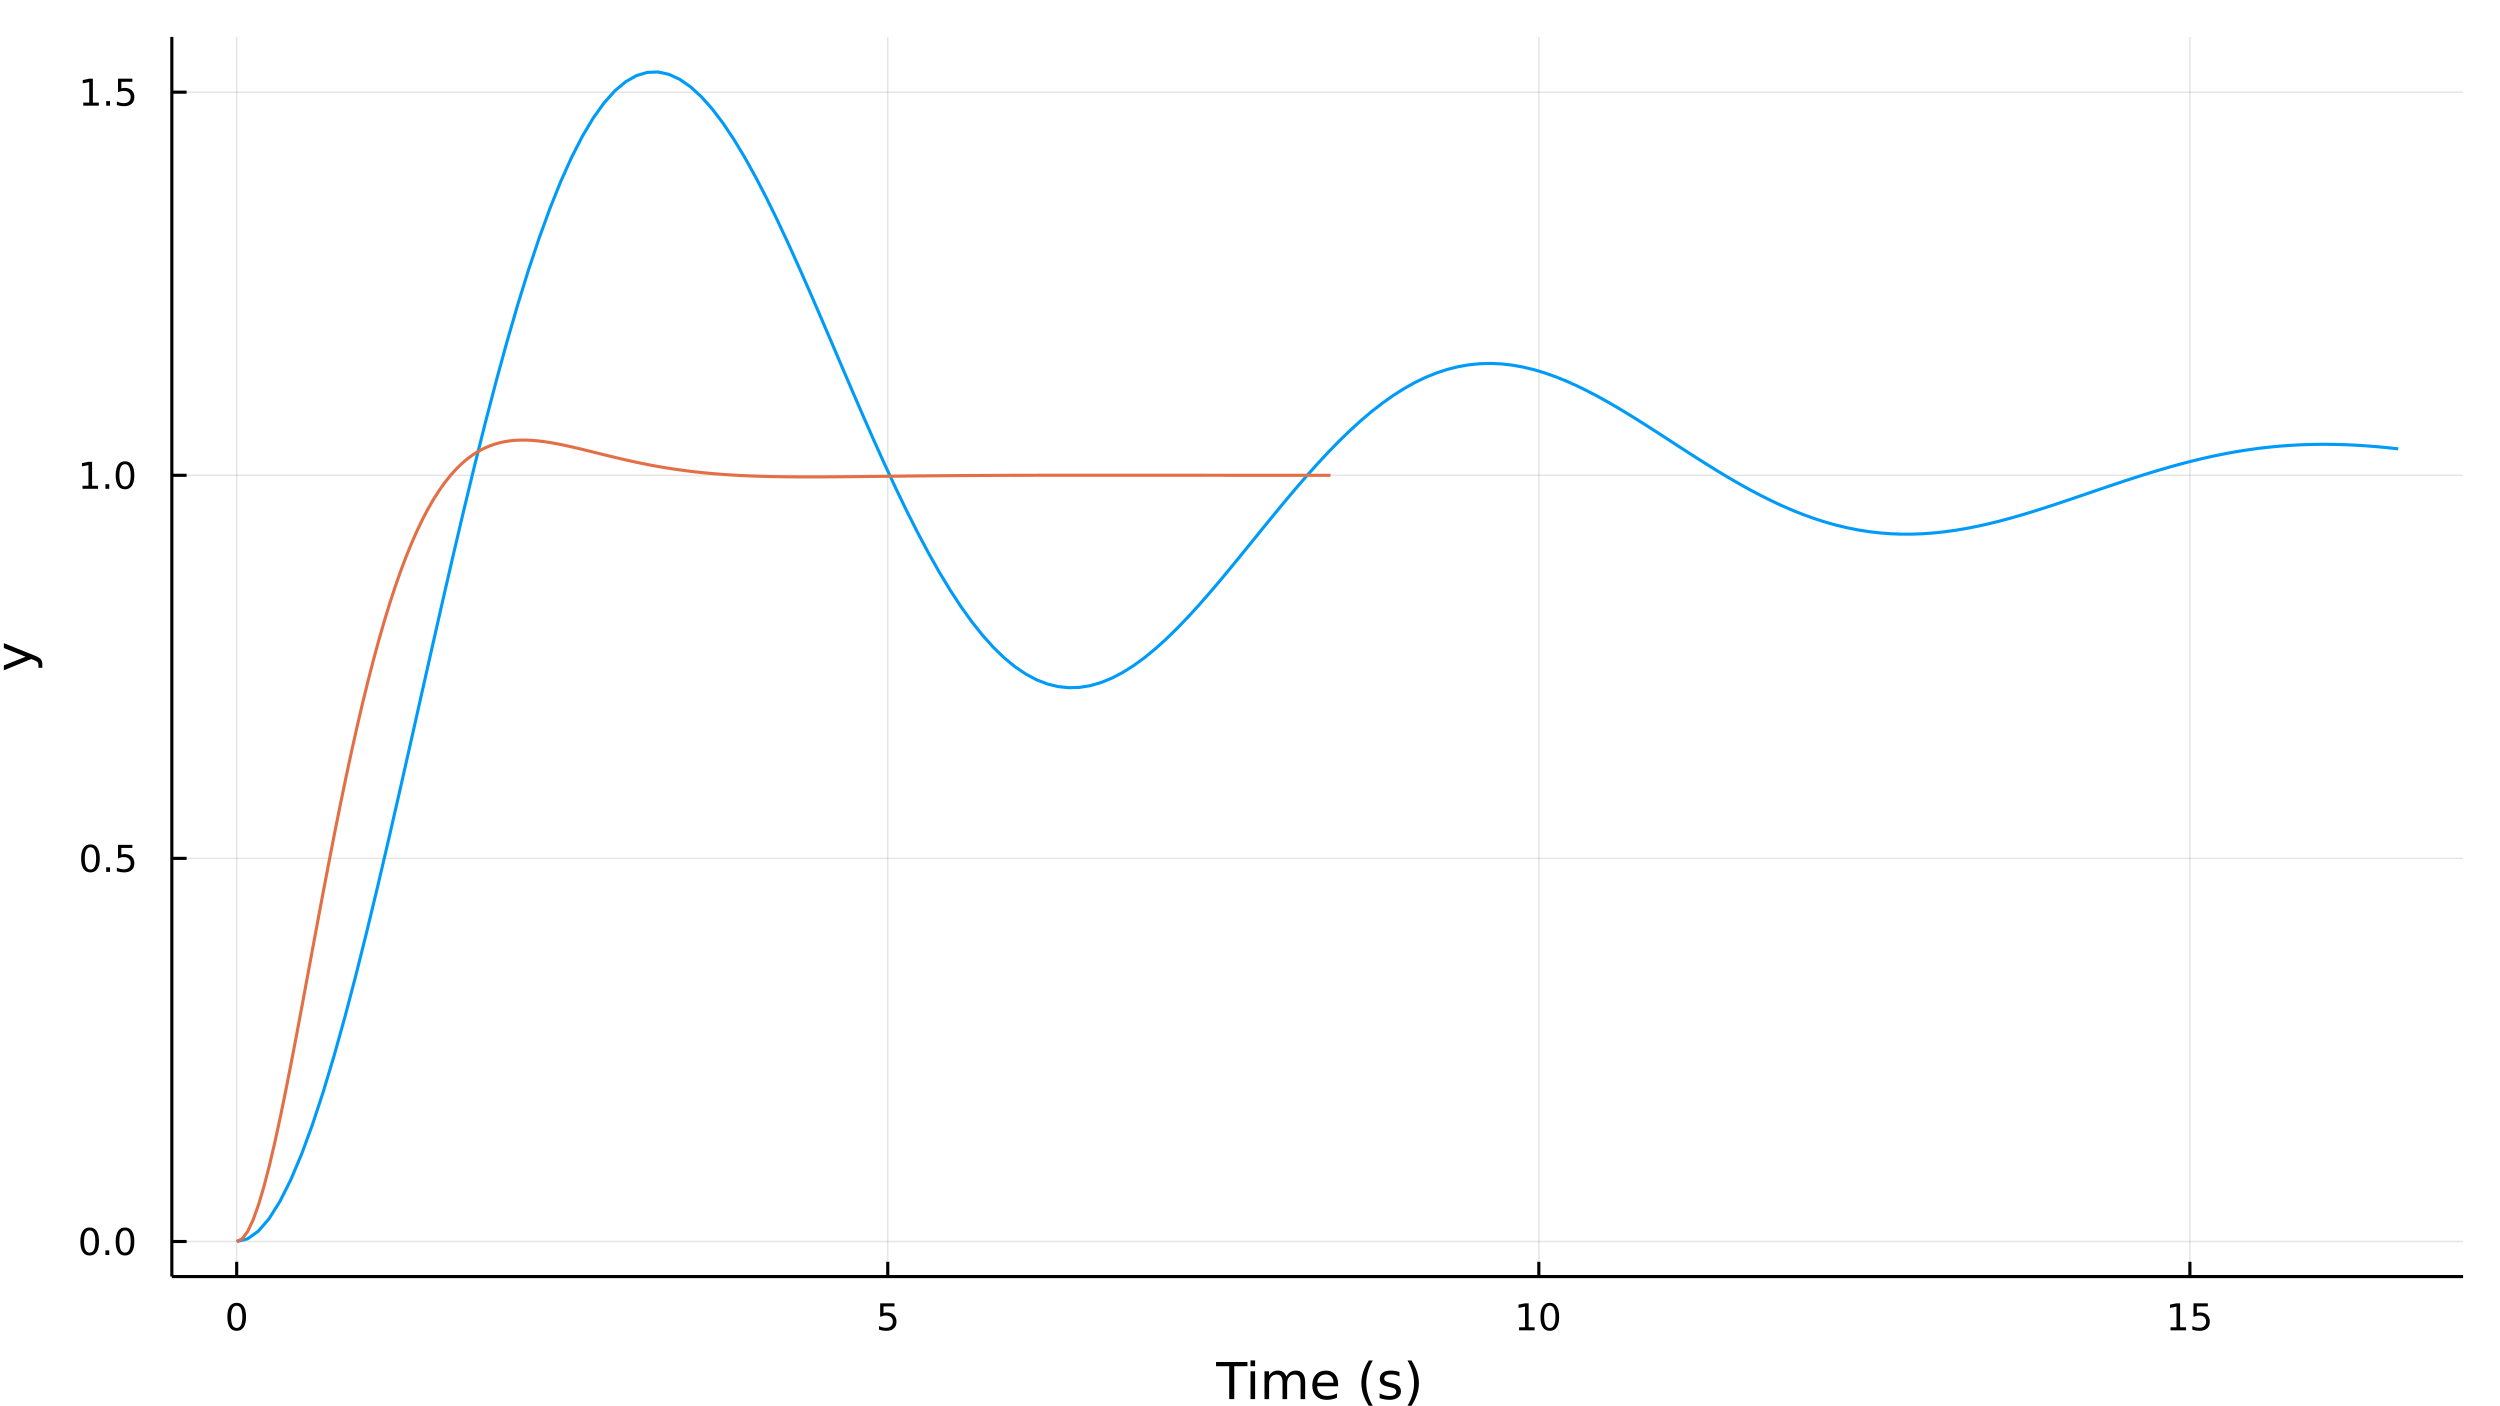 <?xml version="1.0" encoding="utf-8"?>
<svg xmlns="http://www.w3.org/2000/svg" xmlns:xlink="http://www.w3.org/1999/xlink" width="800" height="450" viewBox="0 0 3200 1800">
<rect x="0" y="0" width="3200" height="1800" fill="#333333" stroke="none"/>
<defs>
  <clipPath id="clip450">
    <rect x="0" y="0" width="3200" height="1800"/>
  </clipPath>
</defs>
<path clip-path="url(#clip450)" d="
M0 1800 L3200 1800 L3200 0 L0 0  Z
  " fill="#ffffff" fill-rule="evenodd" fill-opacity="1"/>
<defs>
  <clipPath id="clip451">
    <rect x="640" y="0" width="2241" height="1800"/>
  </clipPath>
</defs>
<path clip-path="url(#clip450)" d="
M219.955 1634 L3152.76 1634 L3152.76 47.244 L219.955 47.244  Z
  " fill="#ffffff" fill-rule="evenodd" fill-opacity="1"/>
<defs>
  <clipPath id="clip452">
    <rect x="219" y="47" width="2934" height="1588"/>
  </clipPath>
</defs>
<polyline clip-path="url(#clip452)" style="stroke:#000000; stroke-linecap:butt; stroke-linejoin:round; stroke-width:2; stroke-opacity:0.1; fill:none" points="
  302.959,1634 302.959,47.244 
  "/>
<polyline clip-path="url(#clip452)" style="stroke:#000000; stroke-linecap:butt; stroke-linejoin:round; stroke-width:2; stroke-opacity:0.1; fill:none" points="
  1136.33,1634 1136.33,47.244 
  "/>
<polyline clip-path="url(#clip452)" style="stroke:#000000; stroke-linecap:butt; stroke-linejoin:round; stroke-width:2; stroke-opacity:0.1; fill:none" points="
  1969.7,1634 1969.7,47.244 
  "/>
<polyline clip-path="url(#clip452)" style="stroke:#000000; stroke-linecap:butt; stroke-linejoin:round; stroke-width:2; stroke-opacity:0.1; fill:none" points="
  2803.07,1634 2803.07,47.244 
  "/>
<polyline clip-path="url(#clip450)" style="stroke:#000000; stroke-linecap:butt; stroke-linejoin:round; stroke-width:4; stroke-opacity:1; fill:none" points="
  219.955,1634 3152.76,1634 
  "/>
<polyline clip-path="url(#clip450)" style="stroke:#000000; stroke-linecap:butt; stroke-linejoin:round; stroke-width:4; stroke-opacity:1; fill:none" points="
  302.959,1634 302.959,1615.11 
  "/>
<polyline clip-path="url(#clip450)" style="stroke:#000000; stroke-linecap:butt; stroke-linejoin:round; stroke-width:4; stroke-opacity:1; fill:none" points="
  1136.33,1634 1136.33,1615.11 
  "/>
<polyline clip-path="url(#clip450)" style="stroke:#000000; stroke-linecap:butt; stroke-linejoin:round; stroke-width:4; stroke-opacity:1; fill:none" points="
  1969.7,1634 1969.7,1615.11 
  "/>
<polyline clip-path="url(#clip450)" style="stroke:#000000; stroke-linecap:butt; stroke-linejoin:round; stroke-width:4; stroke-opacity:1; fill:none" points="
  2803.07,1634 2803.07,1615.11 
  "/>
<path clip-path="url(#clip450)" d="M302.959 1671.32 Q299.348 1671.32 297.519 1674.89 Q295.714 1678.43 295.714 1685.56 Q295.714 1692.67 297.519 1696.23 Q299.348 1699.77 302.959 1699.77 Q306.593 1699.77 308.399 1696.23 Q310.227 1692.67 310.227 1685.56 Q310.227 1678.43 308.399 1674.89 Q306.593 1671.32 302.959 1671.32 M302.959 1667.62 Q308.769 1667.62 311.825 1672.23 Q314.903 1676.81 314.903 1685.56 Q314.903 1694.29 311.825 1698.89 Q308.769 1703.48 302.959 1703.48 Q297.149 1703.48 294.07 1698.89 Q291.015 1694.29 291.015 1685.56 Q291.015 1676.81 294.07 1672.23 Q297.149 1667.62 302.959 1667.62 Z" fill="#000000" fill-rule="evenodd" fill-opacity="1" /><path clip-path="url(#clip450)" d="M1126.61 1668.24 L1144.96 1668.24 L1144.96 1672.18 L1130.89 1672.18 L1130.89 1680.65 Q1131.91 1680.3 1132.93 1680.14 Q1133.95 1679.96 1134.96 1679.96 Q1140.75 1679.96 1144.13 1683.13 Q1147.51 1686.3 1147.51 1691.72 Q1147.51 1697.3 1144.04 1700.4 Q1140.57 1703.48 1134.25 1703.48 Q1132.07 1703.48 1129.8 1703.11 Q1127.56 1702.74 1125.15 1701.99 L1125.15 1697.3 Q1127.23 1698.43 1129.46 1698.99 Q1131.68 1699.54 1134.15 1699.54 Q1138.16 1699.54 1140.5 1697.43 Q1142.83 1695.33 1142.83 1691.72 Q1142.83 1688.11 1140.5 1686 Q1138.16 1683.89 1134.15 1683.89 Q1132.28 1683.89 1130.4 1684.31 Q1128.55 1684.73 1126.61 1685.61 L1126.61 1668.24 Z" fill="#000000" fill-rule="evenodd" fill-opacity="1" /><path clip-path="url(#clip450)" d="M1944.39 1698.87 L1952.03 1698.87 L1952.03 1672.5 L1943.72 1674.17 L1943.72 1669.91 L1951.98 1668.24 L1956.66 1668.24 L1956.66 1698.87 L1964.3 1698.87 L1964.3 1702.8 L1944.39 1702.8 L1944.39 1698.87 Z" fill="#000000" fill-rule="evenodd" fill-opacity="1" /><path clip-path="url(#clip450)" d="M1983.74 1671.32 Q1980.13 1671.32 1978.3 1674.89 Q1976.5 1678.43 1976.5 1685.56 Q1976.5 1692.67 1978.3 1696.23 Q1980.13 1699.77 1983.74 1699.77 Q1987.38 1699.77 1989.18 1696.23 Q1991.01 1692.67 1991.01 1685.56 Q1991.01 1678.43 1989.18 1674.89 Q1987.38 1671.32 1983.74 1671.32 M1983.74 1667.62 Q1989.55 1667.62 1992.61 1672.23 Q1995.69 1676.81 1995.69 1685.56 Q1995.69 1694.29 1992.61 1698.89 Q1989.55 1703.48 1983.74 1703.48 Q1977.93 1703.48 1974.85 1698.89 Q1971.8 1694.29 1971.8 1685.56 Q1971.8 1676.81 1974.85 1672.23 Q1977.93 1667.62 1983.74 1667.62 Z" fill="#000000" fill-rule="evenodd" fill-opacity="1" /><path clip-path="url(#clip450)" d="M2778.26 1698.87 L2785.9 1698.87 L2785.9 1672.5 L2777.59 1674.17 L2777.59 1669.91 L2785.85 1668.24 L2790.53 1668.24 L2790.53 1698.87 L2798.17 1698.87 L2798.17 1702.8 L2778.26 1702.8 L2778.26 1698.87 Z" fill="#000000" fill-rule="evenodd" fill-opacity="1" /><path clip-path="url(#clip450)" d="M2807.66 1668.24 L2826.01 1668.24 L2826.01 1672.18 L2811.94 1672.18 L2811.94 1680.65 Q2812.96 1680.3 2813.98 1680.14 Q2814.99 1679.96 2816.01 1679.96 Q2821.8 1679.96 2825.18 1683.13 Q2828.56 1686.3 2828.56 1691.72 Q2828.56 1697.3 2825.09 1700.4 Q2821.61 1703.48 2815.3 1703.48 Q2813.12 1703.48 2810.85 1703.11 Q2808.61 1702.74 2806.2 1701.99 L2806.2 1697.3 Q2808.28 1698.43 2810.5 1698.99 Q2812.73 1699.54 2815.2 1699.54 Q2819.21 1699.54 2821.55 1697.43 Q2823.88 1695.33 2823.88 1691.72 Q2823.88 1688.11 2821.55 1686 Q2819.21 1683.89 2815.2 1683.89 Q2813.33 1683.89 2811.45 1684.31 Q2809.6 1684.73 2807.66 1685.61 L2807.66 1668.24 Z" fill="#000000" fill-rule="evenodd" fill-opacity="1" /><path clip-path="url(#clip450)" d="M1556.53 1743.35 L1596.73 1743.35 L1596.73 1748.76 L1579.86 1748.76 L1579.86 1790.87 L1573.4 1790.87 L1573.4 1748.76 L1556.53 1748.76 L1556.53 1743.35 Z" fill="#000000" fill-rule="evenodd" fill-opacity="1" /><path clip-path="url(#clip450)" d="M1600.67 1755.22 L1606.53 1755.22 L1606.53 1790.87 L1600.67 1790.87 L1600.67 1755.22 M1600.67 1741.34 L1606.53 1741.34 L1606.53 1748.76 L1600.67 1748.76 L1600.67 1741.34 Z" fill="#000000" fill-rule="evenodd" fill-opacity="1" /><path clip-path="url(#clip450)" d="M1646.54 1762.06 Q1648.73 1758.12 1651.79 1756.24 Q1654.85 1754.36 1658.98 1754.36 Q1664.55 1754.36 1667.58 1758.28 Q1670.6 1762.16 1670.6 1769.35 L1670.6 1790.87 L1664.71 1790.87 L1664.71 1769.54 Q1664.71 1764.42 1662.9 1761.94 Q1661.08 1759.45 1657.36 1759.45 Q1652.81 1759.45 1650.17 1762.48 Q1647.52 1765.5 1647.52 1770.72 L1647.52 1790.87 L1641.64 1790.87 L1641.64 1769.54 Q1641.64 1764.39 1639.82 1761.94 Q1638.01 1759.45 1634.22 1759.45 Q1629.73 1759.45 1627.09 1762.51 Q1624.45 1765.53 1624.45 1770.72 L1624.45 1790.87 L1618.56 1790.87 L1618.56 1755.22 L1624.45 1755.22 L1624.45 1760.76 Q1626.45 1757.48 1629.26 1755.92 Q1632.06 1754.36 1635.91 1754.36 Q1639.79 1754.36 1642.5 1756.33 Q1645.23 1758.31 1646.54 1762.06 Z" fill="#000000" fill-rule="evenodd" fill-opacity="1" /><path clip-path="url(#clip450)" d="M1712.77 1771.58 L1712.77 1774.45 L1685.85 1774.45 Q1686.23 1780.49 1689.47 1783.68 Q1692.75 1786.83 1698.58 1786.83 Q1701.95 1786.83 1705.1 1786 Q1708.29 1785.17 1711.4 1783.52 L1711.4 1789.05 Q1708.25 1790.39 1704.94 1791.09 Q1701.63 1791.79 1698.23 1791.79 Q1689.7 1791.79 1684.7 1786.83 Q1679.74 1781.86 1679.74 1773.39 Q1679.74 1764.64 1684.45 1759.52 Q1689.19 1754.36 1697.21 1754.36 Q1704.4 1754.36 1708.57 1759.01 Q1712.77 1763.62 1712.77 1771.58 M1706.92 1769.86 Q1706.85 1765.06 1704.21 1762.19 Q1701.6 1759.33 1697.27 1759.33 Q1692.37 1759.33 1689.41 1762.1 Q1686.48 1764.86 1686.04 1769.89 L1706.92 1769.86 Z" fill="#000000" fill-rule="evenodd" fill-opacity="1" /><path clip-path="url(#clip450)" d="M1757.17 1741.41 Q1752.91 1748.73 1750.84 1755.89 Q1748.77 1763.05 1748.77 1770.4 Q1748.77 1777.76 1750.84 1784.98 Q1752.94 1792.17 1757.17 1799.46 L1752.08 1799.46 Q1747.31 1791.98 1744.92 1784.76 Q1742.56 1777.53 1742.56 1770.4 Q1742.56 1763.31 1744.92 1756.11 Q1747.28 1748.92 1752.08 1741.41 L1757.17 1741.41 Z" fill="#000000" fill-rule="evenodd" fill-opacity="1" /><path clip-path="url(#clip450)" d="M1791.26 1756.27 L1791.26 1761.81 Q1788.78 1760.54 1786.11 1759.9 Q1783.43 1759.26 1780.57 1759.26 Q1776.21 1759.26 1774.01 1760.6 Q1771.85 1761.94 1771.85 1764.61 Q1771.85 1766.65 1773.41 1767.82 Q1774.97 1768.97 1779.68 1770.02 L1781.68 1770.47 Q1787.92 1771.8 1790.53 1774.25 Q1793.17 1776.67 1793.17 1781.03 Q1793.17 1786 1789.23 1788.9 Q1785.31 1791.79 1778.44 1791.79 Q1775.57 1791.79 1772.45 1791.22 Q1769.36 1790.68 1765.93 1789.56 L1765.93 1783.52 Q1769.17 1785.2 1772.32 1786.06 Q1775.48 1786.89 1778.56 1786.89 Q1782.7 1786.89 1784.93 1785.49 Q1787.16 1784.06 1787.16 1781.48 Q1787.16 1779.09 1785.53 1777.82 Q1783.94 1776.55 1778.5 1775.37 L1776.46 1774.89 Q1771.02 1773.75 1768.6 1771.39 Q1766.18 1769 1766.18 1764.86 Q1766.18 1759.84 1769.75 1757.1 Q1773.31 1754.36 1779.87 1754.36 Q1783.11 1754.36 1785.98 1754.84 Q1788.84 1755.32 1791.26 1756.27 Z" fill="#000000" fill-rule="evenodd" fill-opacity="1" /><path clip-path="url(#clip450)" d="M1801.57 1741.41 L1806.67 1741.41 Q1811.44 1748.92 1813.8 1756.11 Q1816.18 1763.31 1816.18 1770.4 Q1816.18 1777.53 1813.8 1784.76 Q1811.44 1791.98 1806.67 1799.46 L1801.57 1799.46 Q1805.81 1792.17 1807.88 1784.98 Q1809.98 1777.76 1809.98 1770.4 Q1809.98 1763.05 1807.88 1755.89 Q1805.81 1748.73 1801.57 1741.41 Z" fill="#000000" fill-rule="evenodd" fill-opacity="1" /><polyline clip-path="url(#clip452)" style="stroke:#000000; stroke-linecap:butt; stroke-linejoin:round; stroke-width:2; stroke-opacity:0.1; fill:none" points="
  219.955,1589.1 3152.76,1589.1 
  "/>
<polyline clip-path="url(#clip452)" style="stroke:#000000; stroke-linecap:butt; stroke-linejoin:round; stroke-width:2; stroke-opacity:0.1; fill:none" points="
  219.955,1098.73 3152.76,1098.73 
  "/>
<polyline clip-path="url(#clip452)" style="stroke:#000000; stroke-linecap:butt; stroke-linejoin:round; stroke-width:2; stroke-opacity:0.1; fill:none" points="
  219.955,608.373 3152.76,608.373 
  "/>
<polyline clip-path="url(#clip452)" style="stroke:#000000; stroke-linecap:butt; stroke-linejoin:round; stroke-width:2; stroke-opacity:0.1; fill:none" points="
  219.955,118.012 3152.76,118.012 
  "/>
<polyline clip-path="url(#clip450)" style="stroke:#000000; stroke-linecap:butt; stroke-linejoin:round; stroke-width:4; stroke-opacity:1; fill:none" points="
  219.955,1634 219.955,47.244 
  "/>
<polyline clip-path="url(#clip450)" style="stroke:#000000; stroke-linecap:butt; stroke-linejoin:round; stroke-width:4; stroke-opacity:1; fill:none" points="
  219.955,1589.1 238.853,1589.1 
  "/>
<polyline clip-path="url(#clip450)" style="stroke:#000000; stroke-linecap:butt; stroke-linejoin:round; stroke-width:4; stroke-opacity:1; fill:none" points="
  219.955,1098.73 238.853,1098.73 
  "/>
<polyline clip-path="url(#clip450)" style="stroke:#000000; stroke-linecap:butt; stroke-linejoin:round; stroke-width:4; stroke-opacity:1; fill:none" points="
  219.955,608.373 238.853,608.373 
  "/>
<polyline clip-path="url(#clip450)" style="stroke:#000000; stroke-linecap:butt; stroke-linejoin:round; stroke-width:4; stroke-opacity:1; fill:none" points="
  219.955,118.012 238.853,118.012 
  "/>
<path clip-path="url(#clip450)" d="M114.78 1574.9 Q111.168 1574.9 109.34 1578.46 Q107.534 1582 107.534 1589.13 Q107.534 1596.24 109.34 1599.8 Q111.168 1603.34 114.78 1603.34 Q118.414 1603.34 120.219 1599.8 Q122.048 1596.24 122.048 1589.13 Q122.048 1582 120.219 1578.46 Q118.414 1574.9 114.78 1574.9 M114.78 1571.19 Q120.59 1571.19 123.645 1575.8 Q126.724 1580.38 126.724 1589.13 Q126.724 1597.86 123.645 1602.46 Q120.59 1607.05 114.78 1607.05 Q108.969 1607.05 105.891 1602.46 Q102.835 1597.86 102.835 1589.13 Q102.835 1580.38 105.891 1575.8 Q108.969 1571.19 114.78 1571.19 Z" fill="#000000" fill-rule="evenodd" fill-opacity="1" /><path clip-path="url(#clip450)" d="M134.941 1600.5 L139.826 1600.5 L139.826 1606.38 L134.941 1606.38 L134.941 1600.5 Z" fill="#000000" fill-rule="evenodd" fill-opacity="1" /><path clip-path="url(#clip450)" d="M160.011 1574.9 Q156.4 1574.9 154.571 1578.46 Q152.765 1582 152.765 1589.13 Q152.765 1596.24 154.571 1599.8 Q156.4 1603.34 160.011 1603.34 Q163.645 1603.34 165.451 1599.8 Q167.279 1596.24 167.279 1589.13 Q167.279 1582 165.451 1578.46 Q163.645 1574.9 160.011 1574.9 M160.011 1571.19 Q165.821 1571.19 168.876 1575.8 Q171.955 1580.38 171.955 1589.13 Q171.955 1597.86 168.876 1602.46 Q165.821 1607.05 160.011 1607.05 Q154.201 1607.05 151.122 1602.46 Q148.066 1597.86 148.066 1589.13 Q148.066 1580.38 151.122 1575.8 Q154.201 1571.19 160.011 1571.19 Z" fill="#000000" fill-rule="evenodd" fill-opacity="1" /><path clip-path="url(#clip450)" d="M115.775 1084.53 Q112.164 1084.53 110.335 1088.1 Q108.53 1091.64 108.53 1098.77 Q108.53 1105.88 110.335 1109.44 Q112.164 1112.98 115.775 1112.98 Q119.409 1112.98 121.215 1109.44 Q123.043 1105.88 123.043 1098.77 Q123.043 1091.64 121.215 1088.1 Q119.409 1084.53 115.775 1084.53 M115.775 1080.83 Q121.585 1080.83 124.641 1085.44 Q127.719 1090.02 127.719 1098.77 Q127.719 1107.5 124.641 1112.1 Q121.585 1116.69 115.775 1116.69 Q109.965 1116.69 106.886 1112.1 Q103.831 1107.5 103.831 1098.77 Q103.831 1090.02 106.886 1085.44 Q109.965 1080.83 115.775 1080.83 Z" fill="#000000" fill-rule="evenodd" fill-opacity="1" /><path clip-path="url(#clip450)" d="M135.937 1110.14 L140.821 1110.14 L140.821 1116.01 L135.937 1116.01 L135.937 1110.14 Z" fill="#000000" fill-rule="evenodd" fill-opacity="1" /><path clip-path="url(#clip450)" d="M151.052 1081.45 L169.409 1081.45 L169.409 1085.39 L155.335 1085.39 L155.335 1093.86 Q156.353 1093.52 157.372 1093.35 Q158.39 1093.17 159.409 1093.17 Q165.196 1093.17 168.576 1096.34 Q171.955 1099.51 171.955 1104.93 Q171.955 1110.51 168.483 1113.61 Q165.011 1116.69 158.691 1116.69 Q156.515 1116.69 154.247 1116.32 Q152.002 1115.95 149.594 1115.2 L149.594 1110.51 Q151.677 1111.64 153.9 1112.2 Q156.122 1112.75 158.599 1112.75 Q162.603 1112.75 164.941 1110.64 Q167.279 1108.54 167.279 1104.93 Q167.279 1101.32 164.941 1099.21 Q162.603 1097.1 158.599 1097.1 Q156.724 1097.1 154.849 1097.52 Q152.997 1097.94 151.052 1098.82 L151.052 1081.45 Z" fill="#000000" fill-rule="evenodd" fill-opacity="1" /><path clip-path="url(#clip450)" d="M105.59 621.718 L113.229 621.718 L113.229 595.353 L104.918 597.019 L104.918 592.76 L113.182 591.093 L117.858 591.093 L117.858 621.718 L125.497 621.718 L125.497 625.653 L105.59 625.653 L105.59 621.718 Z" fill="#000000" fill-rule="evenodd" fill-opacity="1" /><path clip-path="url(#clip450)" d="M134.941 619.774 L139.826 619.774 L139.826 625.653 L134.941 625.653 L134.941 619.774 Z" fill="#000000" fill-rule="evenodd" fill-opacity="1" /><path clip-path="url(#clip450)" d="M160.011 594.172 Q156.4 594.172 154.571 597.737 Q152.765 601.279 152.765 608.408 Q152.765 615.515 154.571 619.079 Q156.4 622.621 160.011 622.621 Q163.645 622.621 165.451 619.079 Q167.279 615.515 167.279 608.408 Q167.279 601.279 165.451 597.737 Q163.645 594.172 160.011 594.172 M160.011 590.468 Q165.821 590.468 168.876 595.075 Q171.955 599.658 171.955 608.408 Q171.955 617.135 168.876 621.741 Q165.821 626.325 160.011 626.325 Q154.201 626.325 151.122 621.741 Q148.066 617.135 148.066 608.408 Q148.066 599.658 151.122 595.075 Q154.201 590.468 160.011 590.468 Z" fill="#000000" fill-rule="evenodd" fill-opacity="1" /><path clip-path="url(#clip450)" d="M106.585 131.357 L114.224 131.357 L114.224 104.991 L105.914 106.658 L105.914 102.399 L114.178 100.732 L118.854 100.732 L118.854 131.357 L126.492 131.357 L126.492 135.292 L106.585 135.292 L106.585 131.357 Z" fill="#000000" fill-rule="evenodd" fill-opacity="1" /><path clip-path="url(#clip450)" d="M135.937 129.412 L140.821 129.412 L140.821 135.292 L135.937 135.292 L135.937 129.412 Z" fill="#000000" fill-rule="evenodd" fill-opacity="1" /><path clip-path="url(#clip450)" d="M151.052 100.732 L169.409 100.732 L169.409 104.667 L155.335 104.667 L155.335 113.139 Q156.353 112.792 157.372 112.63 Q158.39 112.445 159.409 112.445 Q165.196 112.445 168.576 115.616 Q171.955 118.787 171.955 124.204 Q171.955 129.783 168.483 132.885 Q165.011 135.963 158.691 135.963 Q156.515 135.963 154.247 135.593 Q152.002 135.222 149.594 134.482 L149.594 129.783 Q151.677 130.917 153.9 131.473 Q156.122 132.028 158.599 132.028 Q162.603 132.028 164.941 129.922 Q167.279 127.815 167.279 124.204 Q167.279 120.593 164.941 118.486 Q162.603 116.38 158.599 116.38 Q156.724 116.38 154.849 116.797 Q152.997 117.213 151.052 118.093 L151.052 100.732 Z" fill="#000000" fill-rule="evenodd" fill-opacity="1" /><path clip-path="url(#clip450)" d="M43.889 838.938 Q50.255 841.42 52.197 843.775 Q54.138 846.131 54.138 850.078 L54.138 854.756 L49.236 854.756 L49.236 851.319 Q49.236 848.9 48.091 847.563 Q46.945 846.226 42.68 844.603 L40.006 843.553 L4.931 857.971 L4.931 851.764 L32.813 840.624 L4.931 829.484 L4.931 823.278 L43.889 838.938 Z" fill="#000000" fill-rule="evenodd" fill-opacity="1" /><polyline clip-path="url(#clip452)" style="stroke:#009af9; stroke-linecap:butt; stroke-linejoin:round; stroke-width:4; stroke-opacity:1; fill:none" points="
  302.959,1589.1 316.793,1585.76 330.627,1575.91 344.461,1559.83 358.295,1537.83 372.129,1510.26 385.963,1477.48 399.797,1439.88 413.631,1397.88 427.465,1351.91 
  441.299,1302.4 455.133,1249.81 468.967,1194.59 482.801,1137.21 496.634,1078.11 510.468,1017.77 524.302,956.624 538.136,895.117 551.97,833.677 565.804,772.716 
  579.638,712.631 593.472,653.805 607.306,596.594 621.14,541.331 634.974,488.325 648.808,437.861 662.642,390.197 676.476,345.569 690.31,304.181 704.144,266.207 
  717.978,231.791 731.812,201.046 745.646,174.06 759.48,150.895 773.314,131.586 787.148,116.138 800.982,104.532 814.816,96.719 828.65,92.624 842.484,92.152 
  856.318,95.191 870.152,101.604 883.986,111.24 897.819,123.93 911.653,139.49 925.487,157.717 939.321,178.399 953.155,201.319 966.989,226.244 980.823,252.941 
  994.657,281.173 1008.49,310.699 1022.33,341.28 1036.16,372.672 1049.99,404.637 1063.83,436.947 1077.66,469.362 1091.5,501.655 1105.33,533.61 1119.16,565.023 
  1133,595.702 1146.83,625.464 1160.66,654.141 1174.5,681.573 1188.33,707.62 1202.17,732.151 1216,755.043 1229.83,776.191 1243.67,795.507 1257.5,812.919 
  1271.34,828.371 1285.17,841.827 1299,853.263 1312.84,862.675 1326.67,870.062 1340.51,875.439 1354.34,878.832 1368.17,880.282 1382.01,879.84 1395.84,877.569 
  1409.68,873.544 1423.51,867.853 1437.34,860.594 1451.18,851.87 1465.01,841.781 1478.85,830.442 1492.68,817.971 1506.51,804.488 1520.35,790.116 1534.18,774.98 
  1548.02,759.21 1561.85,742.934 1575.68,726.272 1589.52,709.353 1603.35,692.303 1617.19,675.246 1631.02,658.297 1644.85,641.566 1658.69,625.159 1672.52,609.174 
  1686.36,593.704 1700.19,578.838 1714.02,564.656 1727.86,551.226 1741.69,538.616 1755.53,526.89 1769.36,516.101 1783.19,506.294 1797.03,497.503 1810.86,489.757 
  1824.7,483.072 1838.53,477.456 1852.36,472.909 1866.2,469.421 1880.03,466.982 1893.87,465.579 1907.7,465.187 1921.53,465.778 1935.37,467.317 1949.2,469.764 
  1963.03,473.072 1976.87,477.192 1990.7,482.065 2004.54,487.631 2018.37,493.832 2032.2,500.606 2046.04,507.888 2059.87,515.611 2073.71,523.71 2087.54,532.118 
  2101.37,540.769 2115.21,549.596 2129.04,558.534 2142.88,567.516 2156.71,576.489 2170.54,585.387 2184.38,594.15 2198.21,602.721 2212.05,611.048 2225.88,619.081 
  2239.71,626.776 2253.55,634.094 2267.38,640.996 2281.22,647.452 2295.05,653.434 2308.88,658.918 2322.72,663.884 2336.55,668.315 2350.39,672.196 2364.22,675.517 
  2378.05,678.273 2391.89,680.464 2405.72,682.091 2419.56,683.164 2433.39,683.693 2447.22,683.695 2461.06,683.191 2474.89,682.199 2488.73,680.74 2502.56,678.839 
  2516.39,676.524 2530.23,673.822 2544.06,670.764 2557.9,667.383 2571.73,663.711 2585.56,659.783 2599.4,655.637 2613.23,651.306 2627.07,646.826 2640.9,642.231 
  2654.73,637.557 2668.57,632.84 2682.4,628.112 2696.24,623.405 2710.07,618.749 2723.9,614.175 2737.74,609.711 2751.57,605.383 2765.4,601.213 2779.24,597.221 
  2793.07,593.432 2806.91,589.866 2820.74,586.543 2834.57,583.479 2848.41,580.687 2862.24,578.179 2876.08,575.961 2889.91,574.04 2903.74,572.418 2917.58,571.094 
  2931.41,570.066 2945.25,569.329 2959.08,568.873 2972.91,568.698 2986.75,568.797 3000.58,569.161 3014.42,569.778 3028.25,570.637 3042.08,571.724 3055.92,573.023 
  3069.75,574.52 
  "/>
<polyline clip-path="url(#clip452)" style="stroke:#e26f46; stroke-linecap:butt; stroke-linejoin:round; stroke-width:4; stroke-opacity:1; fill:none" points="
  302.959,1589.1 309.959,1585.77 316.96,1576.31 323.96,1561.46 330.96,1541.92 337.961,1518.33 344.961,1491.31 351.961,1461.41 358.962,1429.15 365.962,1395.01 
  372.962,1359.43 379.962,1322.8 386.963,1285.47 393.963,1247.79 400.963,1210.03 407.964,1172.46 414.964,1135.3 421.964,1098.76 428.965,1063.01 435.965,1028.21 
  442.965,994.467 449.966,961.904 456.966,930.601 463.966,900.628 470.967,872.035 477.967,844.861 484.967,819.129 491.968,794.849 498.968,772.022 505.968,750.639 
  512.969,730.682 519.969,712.126 526.969,694.939 533.97,679.081 540.97,664.513 547.97,651.188 554.97,639.057 561.971,628.068 568.971,618.166 575.971,609.297 
  582.972,601.406 589.972,594.438 596.972,588.336 603.973,583.044 610.973,578.508 617.973,574.672 624.974,571.487 631.974,568.9 638.974,566.864 645.975,565.33 
  652.975,564.253 659.975,563.588 666.976,563.294 673.976,563.333 680.976,563.667 687.977,564.263 694.977,565.086 701.977,566.105 708.978,567.292 715.978,568.621 
  722.978,570.066 729.978,571.606 736.979,573.22 743.979,574.889 750.979,576.596 757.98,578.325 764.98,580.061 771.98,581.794 778.981,583.51 785.981,585.202 
  792.981,586.861 799.982,588.478 806.982,590.048 813.982,591.566 820.983,593.028 827.983,594.429 834.983,595.768 841.984,597.042 848.984,598.25 855.984,599.392 
  862.985,600.466 869.985,601.473 876.985,602.415 883.986,603.293 890.986,604.107 897.986,604.859 904.986,605.551 911.987,606.184 918.987,606.762 925.987,607.286 
  932.988,607.76 939.988,608.185 946.988,608.564 953.989,608.9 960.989,609.196 967.989,609.453 974.99,609.674 981.99,609.862 988.99,610.019 995.991,610.148 
  1002.99,610.251 1009.99,610.33 1016.99,610.387 1023.99,610.424 1030.99,610.444 1037.99,610.448 1044.99,610.437 1051.99,610.414 1058.99,610.38 1065.99,610.336 
  1072.99,610.284 1079.99,610.225 1086.99,610.161 1094,610.091 1101,610.018 1108,609.943 1115,609.865 1122,609.785 1129,609.706 1136,609.626 
  1143,609.546 1150,609.468 1157,609.391 1164,609.316 1171,609.243 1178,609.172 1185,609.104 1192,609.038 1199,608.976 1206,608.916 
  1213,608.859 1220,608.806 1227,608.755 1234,608.708 1241,608.663 1248,608.622 1255,608.583 1262,608.548 1269,608.515 1276,608.485 
  1283,608.457 1290,608.432 1297,608.409 1304,608.389 1311.01,608.371 1318.01,608.355 1325.01,608.34 1332.01,608.328 1339.01,608.317 1346.01,608.308 
  1353.01,608.3 1360.01,608.294 1367.01,608.289 1374.01,608.285 1381.01,608.282 1388.01,608.28 1395.01,608.278 1402.01,608.278 1409.01,608.278 1416.01,608.279 
  1423.01,608.281 1430.01,608.282 1437.01,608.285 1444.01,608.287 1451.01,608.29 1458.01,608.293 1465.01,608.297 1472.01,608.3 1479.01,608.304 1486.01,608.307 
  1493.01,608.311 1500.01,608.314 1507.01,608.318 1514.01,608.322 1521.01,608.325 1528.01,608.329 1535.02,608.332 1542.02,608.336 1549.02,608.339 1556.02,608.342 
  1563.02,608.345 1570.02,608.348 1577.02,608.35 1584.02,608.353 1591.02,608.355 1598.02,608.357 1605.02,608.359 1612.02,608.361 1619.02,608.363 1626.02,608.365 
  1633.02,608.366 1640.02,608.368 1647.02,608.369 1654.02,608.37 1661.02,608.371 1668.02,608.372 1675.02,608.373 1682.02,608.374 1689.02,608.375 1696.02,608.375 
  1703.02,608.376 
  "/>
</svg>
